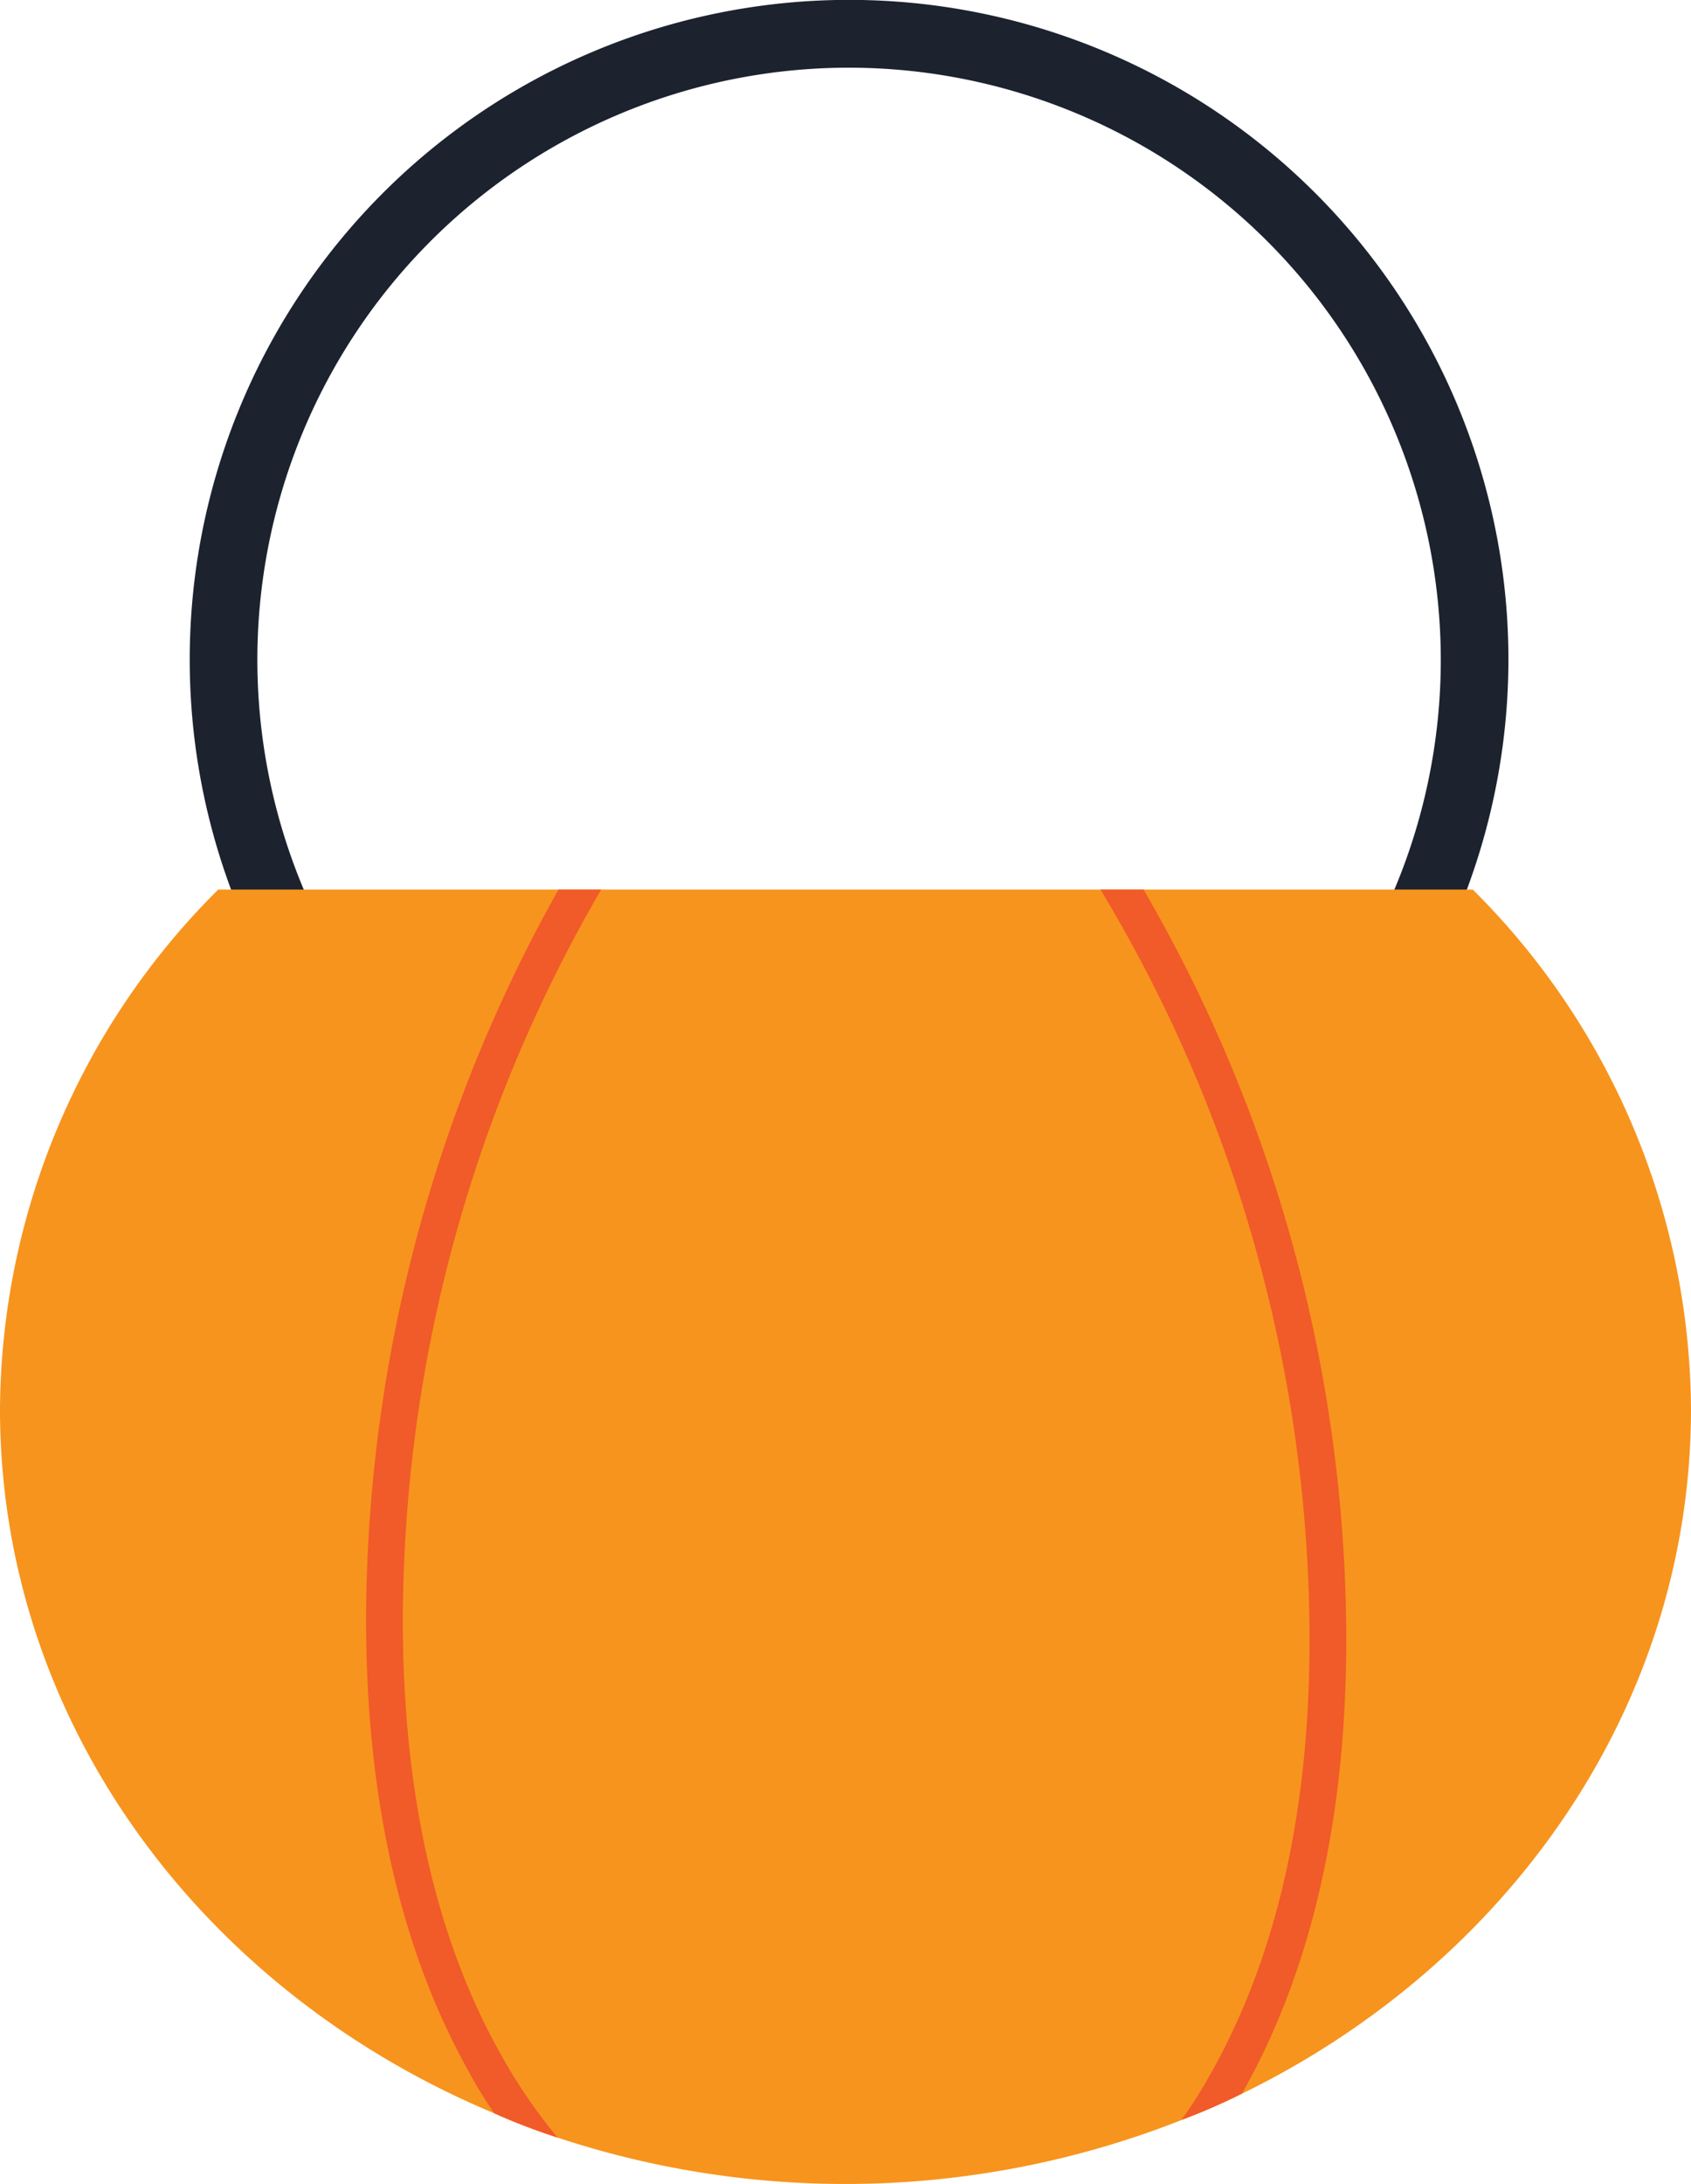 <svg xmlns="http://www.w3.org/2000/svg" viewBox="0 0 139.49 180.05"><defs><style>.ff1f6637-fe87-4bed-9c0e-78a0988d5a05{fill:#1c222e;}.e901eb71-09e6-4139-a678-596873a9a96b{fill:#f7941d;}.b27faf00-4767-477d-bbcb-a7485adffefd{fill:#f15a29;}</style></defs><g id="bfab3470-3604-441c-9d91-ffe5a380e836" data-name="Layer 2"><g id="aae2ac3a-ac56-451c-bd68-f2b1bc73fee0" data-name="Layer 1"><path class="ff1f6637-fe87-4bed-9c0e-78a0988d5a05" d="M70.05,108.77a54.39,54.39,0,1,1,54.38-54.38A54.45,54.45,0,0,1,70.05,108.77Zm0-103.19a48.81,48.81,0,1,0,48.8,48.81A48.86,48.86,0,0,0,70.05,5.58Z"/><path class="e901eb71-09e6-4139-a678-596873a9a96b" d="M139.49,116.17c0,24.43-15,45.67-37,56.42a51,51,0,0,1-5,2.18A75.59,75.59,0,0,1,46,176.23c-1.79-.58-3.52-1.24-5.22-2C16.69,164.18,0,142,0,116.17A60.81,60.81,0,0,1,18,73.34H121.49A60.81,60.81,0,0,1,139.49,116.17Z"/><path class="b27faf00-4767-477d-bbcb-a7485adffefd" d="M41.31,169.37A44.75,44.75,0,0,0,46,176.23c-1.79-.58-3.52-1.24-5.22-2a33.66,33.66,0,0,1-2.09-3.4C33,160.69,30.14,148,30.2,133.07A123.3,123.3,0,0,1,46.07,73.34h3.52A120.19,120.19,0,0,0,33.23,133.1C33.17,147.49,35.87,159.69,41.31,169.37Z"/><path class="b27faf00-4767-477d-bbcb-a7485adffefd" d="M111.05,134.53c.09,14.93-2.76,27.62-8.44,37.79-.06.09-.09.18-.15.27a51,51,0,0,1-5,2.18,39.44,39.44,0,0,0,2.48-3.94c5.44-9.68,8.17-21.88,8.08-36.27A119.93,119.93,0,0,0,90.78,73.34h3.55A123.24,123.24,0,0,1,111.05,134.53Z"/></g></g></svg>